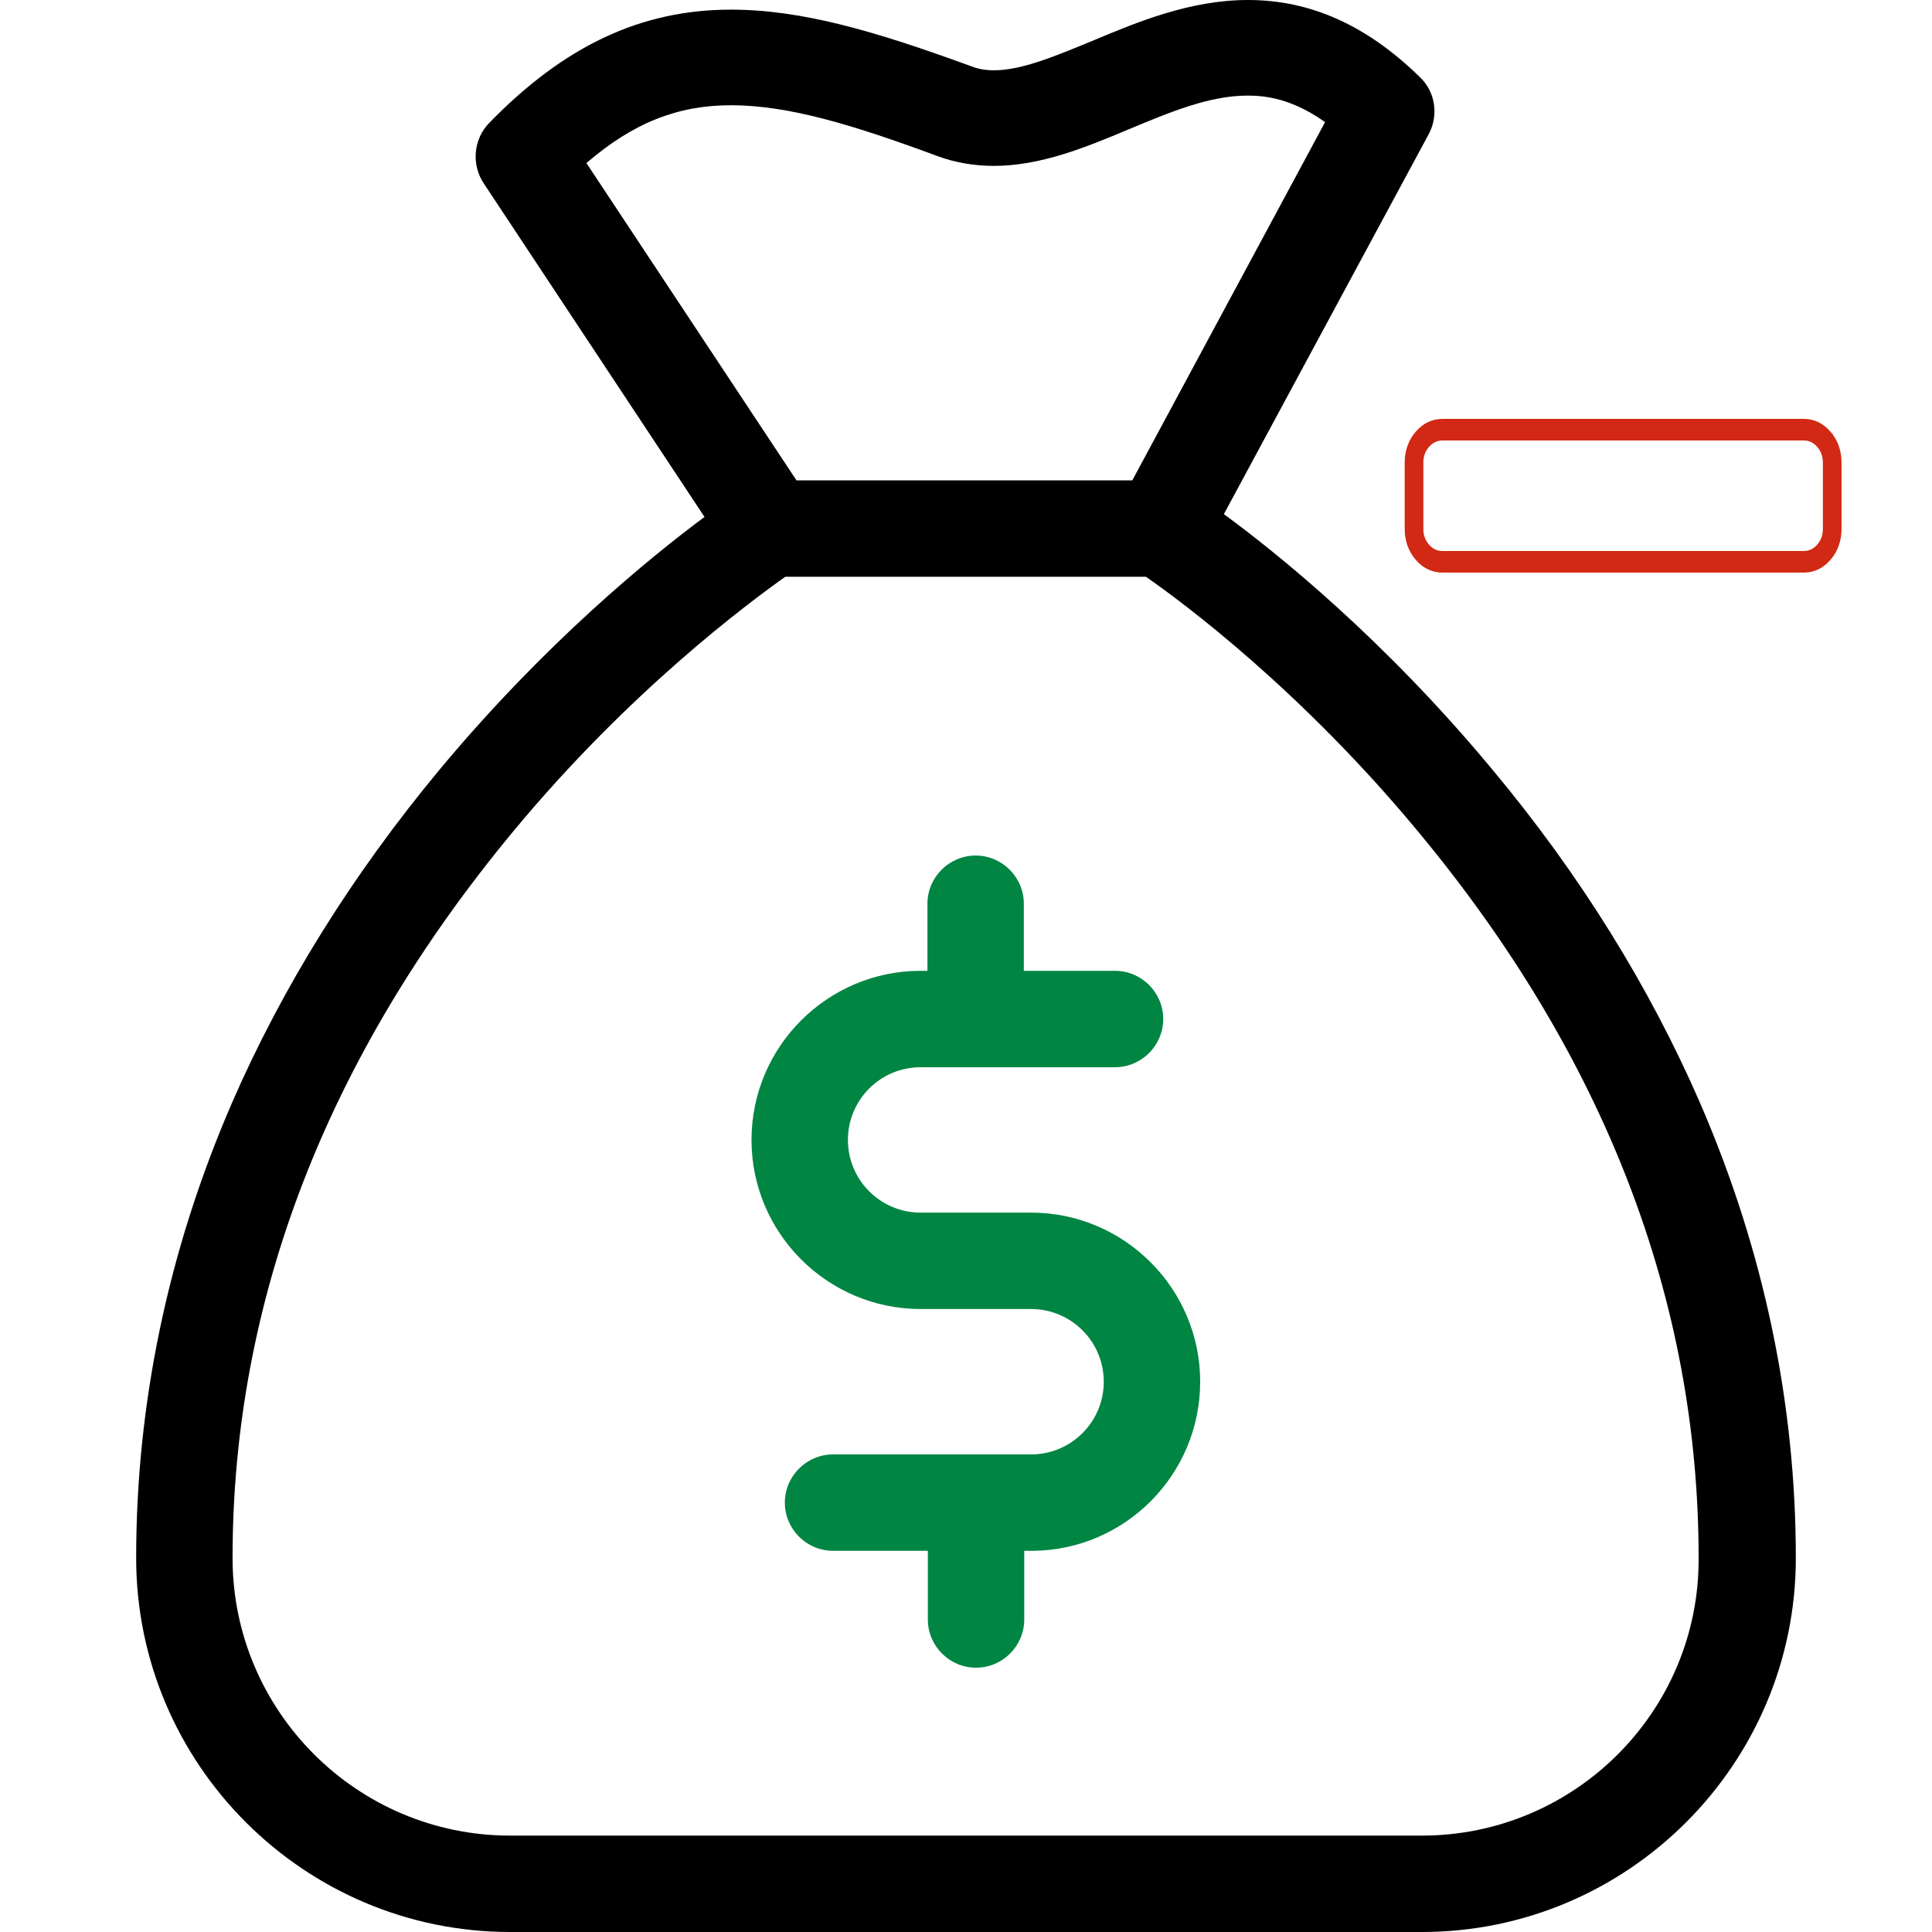 <?xml version="1.0" encoding="UTF-8" standalone="no"?>
<!-- Generator: Adobe Illustrator 19.1.0, SVG Export Plug-In . SVG Version: 6.00 Build 0)  -->

<svg
   xmlns:dc="http://purl.org/dc/elements/1.1/"
   xmlns:cc="http://creativecommons.org/ns#"
   xmlns:rdf="http://www.w3.org/1999/02/22-rdf-syntax-ns#"
   xmlns:svg="http://www.w3.org/2000/svg"
   xmlns="http://www.w3.org/2000/svg"
   xmlns:sodipodi="http://sodipodi.sourceforge.net/DTD/sodipodi-0.dtd"
   xmlns:inkscape="http://www.inkscape.org/namespaces/inkscape"
   version="1.1"
   id="Capa_1"
   x="0px"
   y="0px"
   viewBox="0 0 481 481"
   style="enable-background:new 0 0 481 481;"
   xml:space="preserve"
   sodipodi:docname="expense.svg"
   inkscape:version="0.92.4 (5da689c313, 2019-01-14)"><defs
   id="defs43"><inkscape:path-effect
     effect="bspline"
     id="path-effect835"
     is_visible="true"
     weight="33.333"
     steps="2"
     helper_size="0"
     apply_no_weight="true"
     apply_with_weight="true"
     only_selected="false" /></defs><sodipodi:namedview
   pagecolor="#ffffff"
   bordercolor="#666666"
   borderopacity="1"
   objecttolerance="10"
   gridtolerance="10"
   guidetolerance="10"
   inkscape:pageopacity="0"
   inkscape:pageshadow="2"
   inkscape:window-width="1920"
   inkscape:window-height="1001"
   id="namedview41"
   showgrid="false"
   inkscape:zoom="0.98128898"
   inkscape:cx="-25.549192"
   inkscape:cy="392.64345"
   inkscape:window-x="-9"
   inkscape:window-y="-9"
   inkscape:window-maximized="1"
   inkscape:current-layer="g6" />
<g
   id="g8">
	<g
   id="g6">
		<path
   d="M256.7,301.9h-27.5c-10,0-18.1-8.1-18.1-18.1s8.1-18.1,18.1-18.1h48.4c6.6,0,12-5.4,12-12c0-6.6-5.4-12-12-12h-22.7V225    c0-6.6-5.4-12-12-12s-12,5.4-12,12v16.7h-1.7c-23.2,0-42.1,18.9-42.1,42.1s18.9,42.1,42.1,42.1h27.5c10,0,18.1,8.1,18.1,18.1    s-8.1,18.1-18.1,18.1h-49.3c-6.6,0-12,5.4-12,12c0,6.6,5.4,12,12,12H231v17.1c0,6.6,5.4,12,12,12c6.6,0,12-5.4,12-12v-17.1h2    c0.1,0,0.2,0,0.3,0c23-0.3,41.5-19.1,41.5-42.1C298.8,320.8,279.9,301.9,256.7,301.9z"
   id="path2"
   style="fill:#008543;fill-opacity:1" />
		<path
   d="M423.3,274.7c-12.6-29-30-57.1-52-83.4c-26.6-32-53.1-53.4-66.6-63.3l51-94.6c2.5-4.7,1.7-10.5-2.2-14.2    C340.3,6.3,326.3,0,310.7,0c-14.3,0-27.4,5.4-38.8,10.2c-9,3.7-17.5,7.3-24.4,7.3c-2.1,0-3.9-0.3-5.7-1C218,7.8,199.7,2.4,182,2.4    c-22.4,0-41.5,9-60.2,28.2c-3.9,4-4.5,10.3-1.4,15l55,83.1c-13.6,10.1-39.6,31.3-65.7,62.6c-21.9,26.3-39.4,54.4-52,83.4    c-15.8,36.5-23.8,74.6-23.8,113.2c0,51.3,41.8,93.1,93.1,93.1h227c51.3,0,93.1-41.8,93.1-93.1    C447.1,349.3,439.1,311.2,423.3,274.7z M146,40.6c11.6-10,22.7-14.4,36-14.4c14.2,0,30.2,4.8,51.5,12.7c4.4,1.6,9.1,2.4,13.9,2.4    c11.7,0,22.9-4.6,33.6-9.1c10.3-4.3,20.1-8.4,29.6-8.4c4.6,0,11.1,0.8,19.3,6.6l-48,89.2h-83.6L146,40.6z M354,457H127    c-38.1,0-69.1-31-69.1-69.1c0-64.1,23.5-124.9,69.7-180.7c29.2-35.3,58.9-57.2,67.9-63.6h89.8c9.1,6.3,38.7,28.3,67.9,63.6    c46.3,55.8,69.7,116.5,69.7,180.7C423.1,426,392.1,457,354,457z"
   id="path4"
   style="fill:#000000;fill-opacity:1" />
	
</g><g
   inkscape:groupmode="layer"
   id="layer1"
   inkscape:label="Layer 1" />
<g
   id="g955"
   transform="matrix(0.259,0,0,0.3,352.041,63.124)"
   style="fill:none;stroke:#d12913;stroke-width:17.943;stroke-miterlimit:4;stroke-dasharray:none;stroke-opacity:1"><g
     id="g899"
     style="fill:none;stroke:#d12913;stroke-width:17.943;stroke-miterlimit:4;stroke-dasharray:none;stroke-opacity:1">
	<path
   id="path897"
   d="m 394,154.174 c -5.331,-5.33 -11.806,-7.995 -19.417,-7.995 H 27.406 c -7.611,0 -14.084,2.665 -19.414,7.995 C 2.662,159.503 0,165.972 0,173.587 v 54.82 c 0,7.617 2.662,14.086 7.992,19.41 5.33,5.332 11.803,7.994 19.414,7.994 h 347.176 c 7.611,0 14.086,-2.662 19.417,-7.994 5.325,-5.324 7.991,-11.793 7.991,-19.41 v -54.82 c 10e-4,-7.615 -2.658,-14.087 -7.99,-19.413 z"
   inkscape:connector-curvature="0"
   style="fill:none;stroke:#d12913;stroke-width:17.943;stroke-miterlimit:4;stroke-dasharray:none;stroke-opacity:1" />
</g><g
     id="g901"
     style="fill:none;stroke:#d12913;stroke-width:17.943;stroke-miterlimit:4;stroke-dasharray:none;stroke-opacity:1">
</g><g
     id="g903"
     style="fill:none;stroke:#d12913;stroke-width:17.943;stroke-miterlimit:4;stroke-dasharray:none;stroke-opacity:1">
</g><g
     id="g905"
     style="fill:none;stroke:#d12913;stroke-width:17.943;stroke-miterlimit:4;stroke-dasharray:none;stroke-opacity:1">
</g><g
     id="g907"
     style="fill:none;stroke:#d12913;stroke-width:17.943;stroke-miterlimit:4;stroke-dasharray:none;stroke-opacity:1">
</g><g
     id="g909"
     style="fill:none;stroke:#d12913;stroke-width:17.943;stroke-miterlimit:4;stroke-dasharray:none;stroke-opacity:1">
</g><g
     id="g911"
     style="fill:none;stroke:#d12913;stroke-width:17.943;stroke-miterlimit:4;stroke-dasharray:none;stroke-opacity:1">
</g><g
     id="g913"
     style="fill:none;stroke:#d12913;stroke-width:17.943;stroke-miterlimit:4;stroke-dasharray:none;stroke-opacity:1">
</g><g
     id="g915"
     style="fill:none;stroke:#d12913;stroke-width:17.943;stroke-miterlimit:4;stroke-dasharray:none;stroke-opacity:1">
</g><g
     id="g917"
     style="fill:none;stroke:#d12913;stroke-width:17.943;stroke-miterlimit:4;stroke-dasharray:none;stroke-opacity:1">
</g><g
     id="g919"
     style="fill:none;stroke:#d12913;stroke-width:17.943;stroke-miterlimit:4;stroke-dasharray:none;stroke-opacity:1">
</g><g
     id="g921"
     style="fill:none;stroke:#d12913;stroke-width:17.943;stroke-miterlimit:4;stroke-dasharray:none;stroke-opacity:1">
</g><g
     id="g923"
     style="fill:none;stroke:#d12913;stroke-width:17.943;stroke-miterlimit:4;stroke-dasharray:none;stroke-opacity:1">
</g><g
     id="g925"
     style="fill:none;stroke:#d12913;stroke-width:17.943;stroke-miterlimit:4;stroke-dasharray:none;stroke-opacity:1">
</g><g
     id="g927"
     style="fill:none;stroke:#d12913;stroke-width:17.943;stroke-miterlimit:4;stroke-dasharray:none;stroke-opacity:1">
</g><g
     id="g929"
     style="fill:none;stroke:#d12913;stroke-width:17.943;stroke-miterlimit:4;stroke-dasharray:none;stroke-opacity:1">
</g></g></g>
<g
   id="g10">
</g>
<g
   id="g12">
</g>
<g
   id="g14">
</g>
<g
   id="g16">
</g>
<g
   id="g18">
</g>
<g
   id="g20">
</g>
<g
   id="g22">
</g>
<g
   id="g24">
</g>
<g
   id="g26">
</g>
<g
   id="g28">
</g>
<g
   id="g30">
</g>
<g
   id="g32">
</g>
<g
   id="g34">
</g>
<g
   id="g36">
</g>
<g
   id="g38">
</g>
</svg>